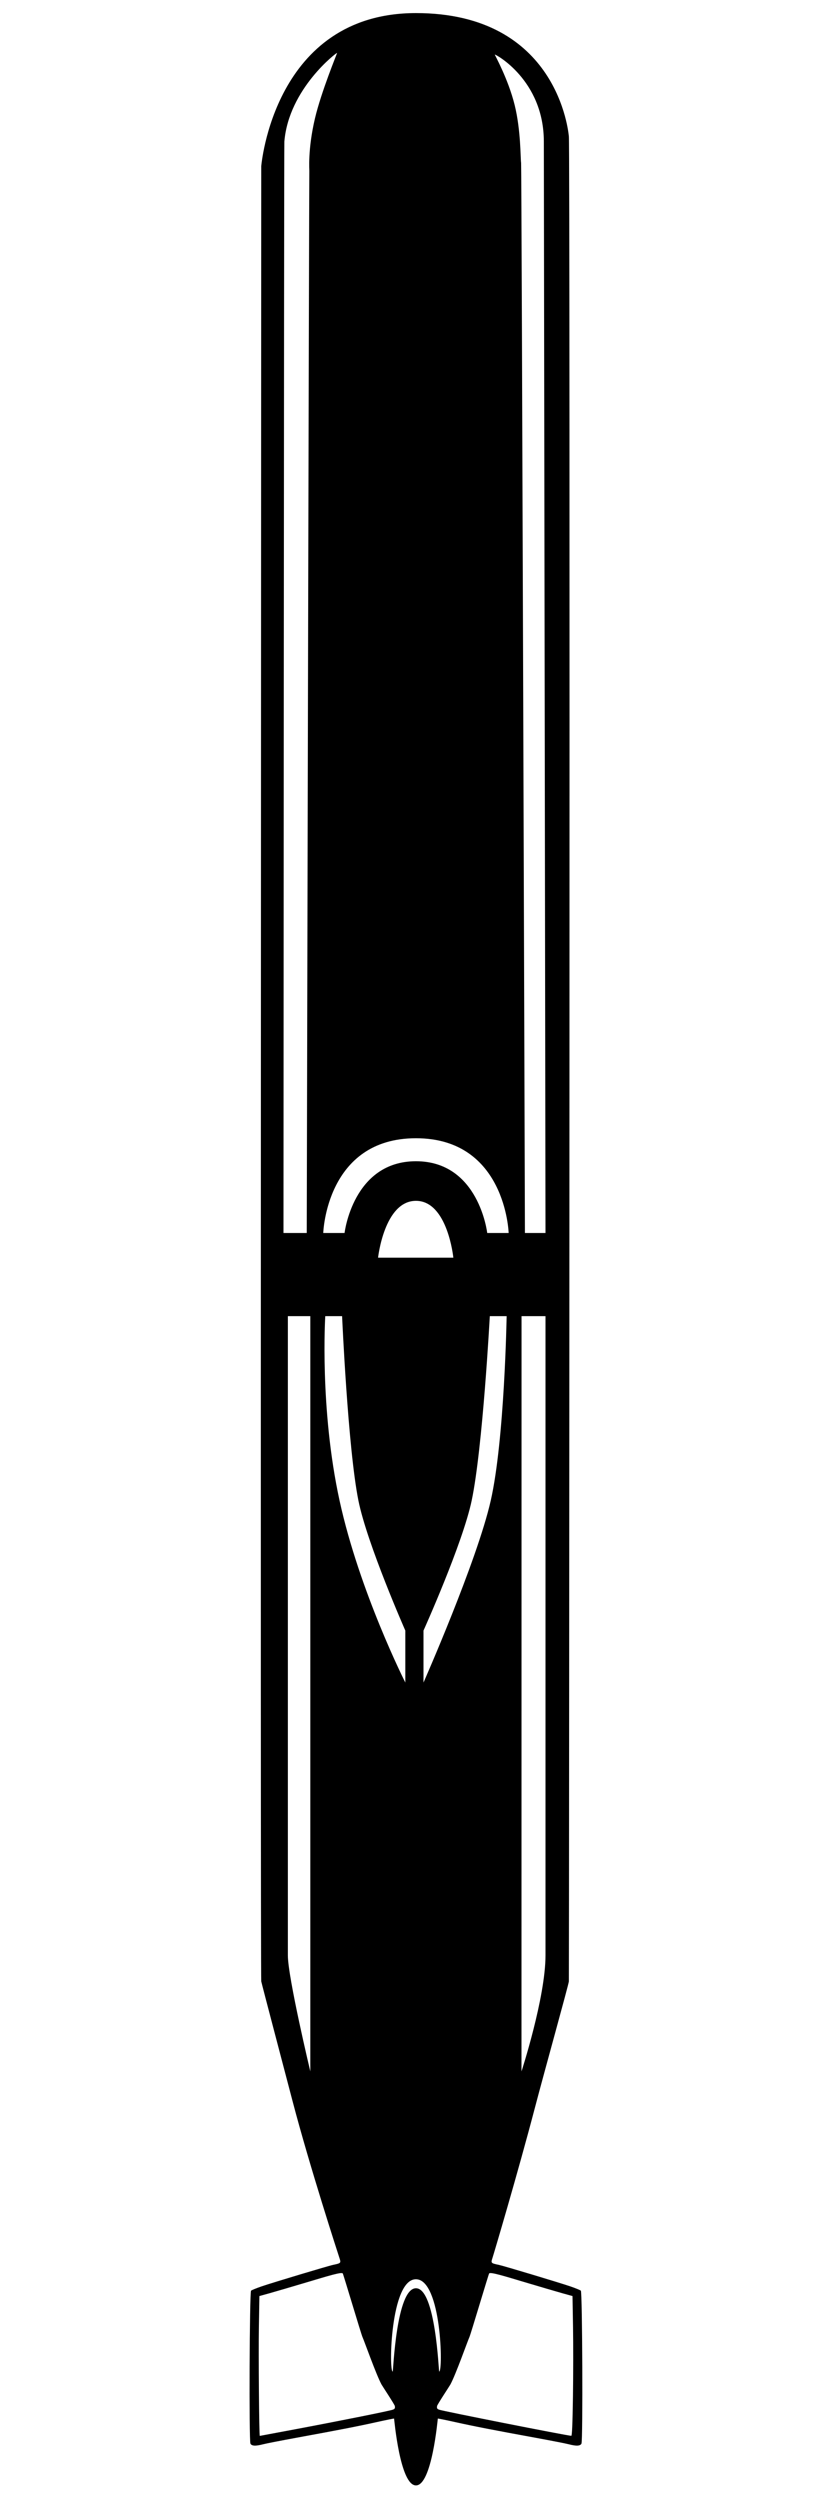 <?xml version="1.0" encoding="UTF-8" standalone="no"?>
<!DOCTYPE svg PUBLIC "-//W3C//DTD SVG 1.1//EN" "http://www.w3.org/Graphics/SVG/1.1/DTD/svg11.dtd">
<svg width="100%" height="100%" viewBox="0 0 473 1418" version="1.1" xmlns="http://www.w3.org/2000/svg" xmlns:xlink="http://www.w3.org/1999/xlink" xml:space="preserve" xmlns:serif="http://www.serif.com/" style="fill-rule:evenodd;clip-rule:evenodd;stroke-linejoin:round;stroke-miterlimit:2;">
    <g transform="matrix(0.737,0,0,0.737,6.983,254.048)">
        <g id="Ebene-1" serif:id="Ebene 1">
            <path id="path214" d="M311,1568.16C298.643,1568.16 294.246,1516.83 294.142,1516.71C294.038,1516.6 287.916,1517.84 280.538,1519.48C266.101,1522.68 251.427,1525.54 218.374,1531.58C206.824,1533.7 195.531,1535.9 193.279,1536.49C187.401,1538.01 184.475,1537.87 183.483,1536.02C182.323,1533.85 182.782,1419.46 183.956,1418.29C184.414,1417.83 188.126,1416.32 192.206,1414.93C200.949,1411.95 243.448,1399.19 247.249,1398.4C253.137,1397.18 253.325,1396.99 252.138,1393.39C251.062,1390.13 229.179,1322.92 215.991,1272.63C209.212,1246.79 192.431,1183.17 191.81,1180.25C191.058,1176.71 191.81,-216.829 191.81,-216.829C191.81,-216.829 201.505,-334.638 310.999,-334.638C420.494,-334.638 428.503,-242.444 428.81,-239.751C429.867,-230.498 428.996,1175.65 428.81,1180.25C428.727,1182.31 409.769,1250.34 402.708,1277.26C389.534,1327.48 370.921,1390.18 369.861,1393.39C368.674,1396.99 368.862,1397.18 374.75,1398.4C378.55,1399.19 421.05,1411.95 429.793,1414.93C433.873,1416.32 437.585,1417.83 438.043,1418.29C439.216,1419.46 439.676,1533.85 438.516,1536.02C437.524,1537.87 434.598,1538.01 428.72,1536.49C426.467,1535.9 415.175,1533.7 403.625,1531.58C370.572,1525.54 355.898,1522.68 341.461,1519.48C334.083,1517.84 327.961,1516.6 327.857,1516.71C327.753,1516.83 323.357,1568.16 311,1568.16ZM218.87,1524.78C254.107,1518.15 290.712,1510.81 293.177,1509.87C294.716,1509.29 294.999,1508.77 294.72,1507.04C294.531,1505.88 285.081,1491.62 284.466,1490.49C280.265,1482.74 271.184,1456.97 269.774,1453.92C268.814,1451.85 255.311,1406.42 254.629,1405.06C253.929,1403.66 243.62,1406.84 226.929,1411.83C215.211,1415.32 202.195,1419.14 198.003,1420.31L190.382,1422.42L189.984,1446.05C189.637,1466.61 190.162,1530.05 190.679,1530.05C190.781,1530.05 203.467,1527.68 218.87,1524.78L218.87,1524.78ZM431.959,1499.86C432.209,1483.26 432.234,1459.04 432.014,1446.05L431.616,1422.42L423.995,1420.31C419.804,1419.14 406.787,1415.32 395.07,1411.83C378.378,1406.84 368.07,1403.66 367.37,1405.06C366.688,1406.42 353.185,1451.85 352.224,1453.92C350.814,1456.97 341.734,1482.74 337.532,1490.49C336.917,1491.62 327.467,1505.88 327.279,1507.04C326.999,1508.77 327.281,1509.29 328.821,1509.87C331.74,1510.98 426.362,1529.67 430.69,1529.99C431.258,1530.03 431.643,1520.89 431.959,1499.86L431.959,1499.86ZM293.109,1480.55C293.488,1480.55 295.828,1416.42 310.999,1416.42C326.171,1416.42 328.51,1480.55 328.889,1480.55C332,1480.55 330.672,1409.59 310.999,1409.49C291.327,1409.4 289.975,1480.55 293.109,1480.55ZM229.61,1249.55L229.61,668.249L212.31,668.249L212.31,1160.25C212.31,1177.08 229.61,1249.55 229.61,1249.55ZM392.31,1249.55C392.31,1249.55 410.81,1192.67 410.81,1160.25L410.81,668.249L392.352,668.249L392.31,1249.55ZM302.81,950.249L302.81,910.249C302.81,910.249 273.39,843.582 266.68,810.249C258.561,769.915 254.096,668.249 254.096,668.249L241.129,668.249C241.129,668.249 236.671,739.417 252.152,810.249C267.471,880.343 302.731,950.108 302.81,950.249ZM316.81,950.249C316.81,950.249 358.012,856.915 368.612,810.249C379.289,763.249 380.869,668.249 380.869,668.249L367.902,668.249C367.902,668.249 362.438,769.915 353.923,810.249C346.885,843.582 316.81,910.249 316.81,910.249L316.81,950.249ZM281.81,623.249L339.81,623.249C339.81,623.249 335.415,579.504 310.999,579.504C286.583,579.504 281.81,623.249 281.81,623.249ZM255.995,604.249C255.995,604.249 262.445,549.025 310.999,549.025C359.554,549.025 365.911,604.249 365.911,604.249L382.419,604.249C382.419,604.249 380.212,531.324 310.999,531.324C241.787,531.324 239.579,604.249 239.579,604.249L255.995,604.249ZM226.859,604.249C226.859,604.249 228.665,-212.55 228.854,-213.092C228.956,-213.385 227.468,-229.353 233.204,-253.659C238.032,-274.119 250.249,-303.551 250.249,-304.008C250.249,-304.594 212.998,-276.511 209.613,-235.751C209.325,-232.279 208.934,604.249 208.934,604.249L226.859,604.249ZM410.81,604.249C410.81,604.249 409.527,-233.963 409.527,-235.751C409.527,-283.372 371.749,-303.297 371.749,-302.711C371.749,-302.204 382.022,-284.062 387.015,-264.005C391.881,-244.459 391.463,-223.028 392.016,-219.326C392.448,-216.438 394.957,604.249 394.957,604.249L410.81,604.249Z" style="fill-rule:nonzero;"/>
        </g>
    </g>
</svg>
